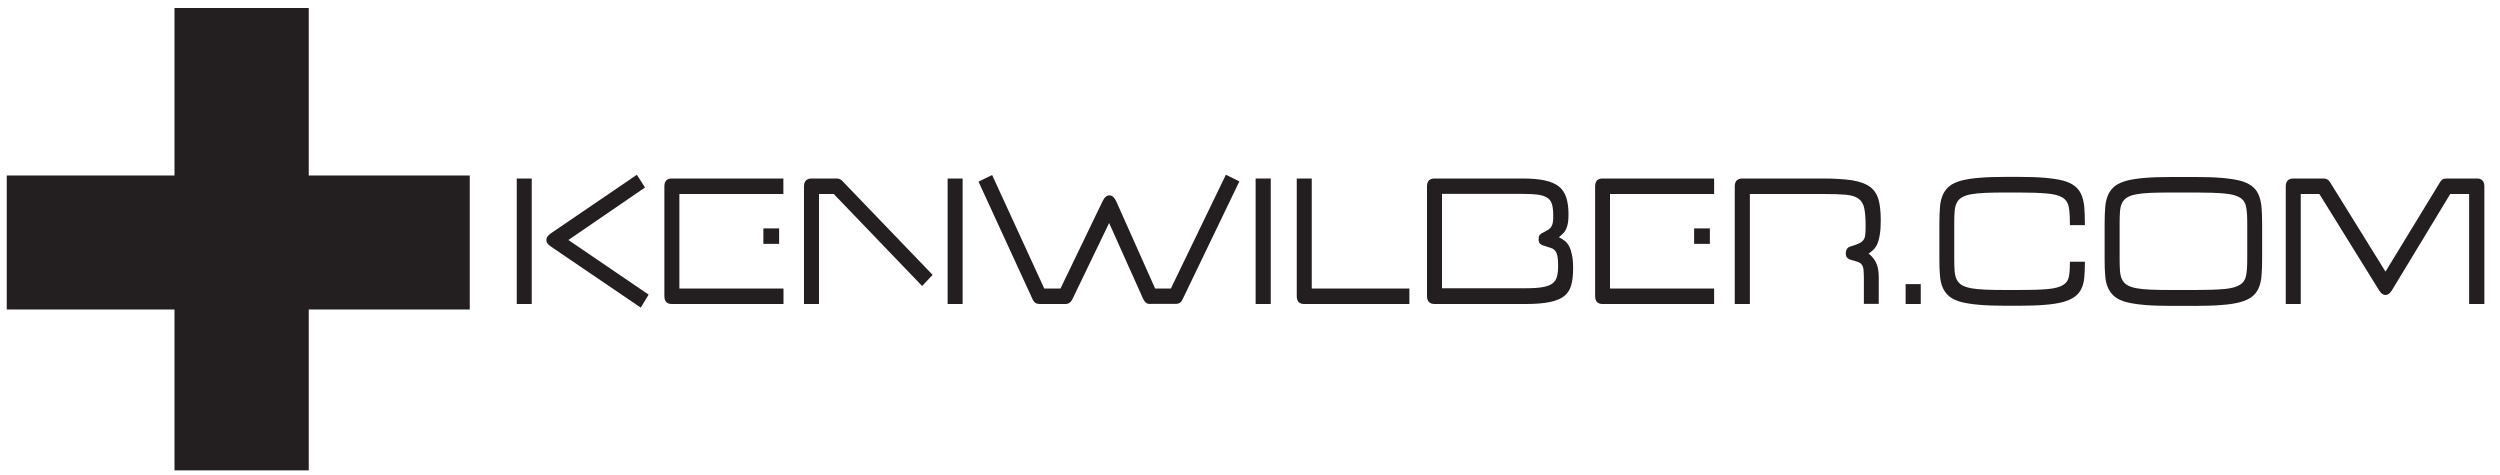<?xml version="1.0" encoding="utf-8"?>
<!-- Generator: Adobe Illustrator 18.0.0, SVG Export Plug-In . SVG Version: 6.00 Build 0)  -->
<!DOCTYPE svg PUBLIC "-//W3C//DTD SVG 1.1//EN" "http://www.w3.org/Graphics/SVG/1.1/DTD/svg11.dtd">
<svg version="1.1" id="Layer_1" xmlns="http://www.w3.org/2000/svg" xmlns:xlink="http://www.w3.org/1999/xlink" x="0px" y="0px"
	 viewBox="0 0 2000 380" enable-background="new 0 0 2000 380" xml:space="preserve">
<rect x="139.6" y="6.4" fill="#231F20" width="107.4" height="369.9"/>
<rect x="5.4" y="140.4" fill="#231F20" width="370.4" height="107.2"/>
<g>
	<path fill="#231F20" d="M413.4,243.2V142.8h12v100.4H413.4z M440.5,197.1c-1.3-0.9-2.2-1.8-2.7-2.6c-0.5-0.8-0.7-1.6-0.7-2.5
		c0-1.9,1.1-3.6,3.4-5.2l69-47l6.5,10.2L454.7,192l64.2,43.7l-6.3,10.4L440.5,197.1z"/>
	<path fill="#231F20" d="M537.4,243.2c-3.9,0-5.9-2.1-5.9-6.4v-87.7c0-4.2,2-6.3,5.9-6.3h89.3v12.4h-83.2v75.6h83.3v12.4H537.4z
		 M610.7,195.1v-12.4h12.6v12.4H610.7z"/>
	<path fill="#231F20" d="M667,155.2h-11.8v88h-12v-94.1c0-4.2,2.1-6.3,6.2-6.3h20c1,0,1.8,0.2,2.4,0.5c0.7,0.3,1.3,0.7,1.9,1.3
		l72.4,75.3l-8.4,8.9L667,155.2z M758.1,243.2V142.8h12v100.4H758.1z"/>
	<path fill="#231F20" d="M920.2,243.2c-1.4,0-2.5-0.3-3.4-1c-0.8-0.7-1.6-1.7-2.2-2.9l-27.3-60.9l-29.4,61c-1.2,2.5-3.1,3.8-5.5,3.8
		h-20.8c-2.5,0-4.3-1.2-5.4-3.5l-43.4-94.4l10.9-5.3l41.7,90.8h13l33.7-69.9c1.5-3.1,3.3-4.6,5.5-4.6c2.1,0,3.9,1.6,5.4,4.8
		l31.1,69.7h12.6l44-91l10.8,5.3L946,239.6c-0.6,1.3-1.4,2.2-2.2,2.7c-0.9,0.5-1.9,0.8-3,0.8H920.2z"/>
	<path fill="#231F20" d="M1004.5,243.2V142.8h12.1v100.4H1004.5z"/>
	<path fill="#231F20" d="M1043.3,243.2c-3.9,0-5.9-2.1-5.9-6.4v-94h12v88h78.1v12.4H1043.3z"/>
	<path fill="#231F20" d="M1147.7,243.2c-4,0-6.1-2.1-6.1-6.4v-87.7c0-4.2,2-6.3,6.1-6.3h70.6c6.9,0,12.7,0.5,17.4,1.5
		c4.7,1,8.4,2.6,11.3,4.8c2.8,2.2,4.8,5.2,6,8.9c1.2,3.7,1.8,8.2,1.8,13.6c0,2.5-0.1,4.6-0.4,6.4c-0.3,1.8-0.7,3.4-1.3,4.8
		c-0.6,1.4-1.4,2.7-2.4,3.7c-1,1.1-2.2,2.2-3.6,3.3c1.7,0.8,3.2,1.7,4.6,2.8c1.4,1,2.6,2.5,3.6,4.4c1,1.9,1.7,4.2,2.3,7
		c0.6,2.8,0.9,6.4,0.9,10.8c0,5.3-0.5,9.7-1.5,13.3c-1,3.6-2.9,6.6-5.7,8.8c-2.8,2.2-6.7,3.8-11.7,4.8c-5,1-11.3,1.5-19.2,1.5
		H1147.7z M1220.4,230.6c5.8,0,10.4-0.3,13.8-0.9c3.4-0.6,6-1.6,7.8-3c1.8-1.4,3-3.2,3.6-5.5c0.6-2.3,0.9-5.1,0.9-8.6
		c0-3.2-0.2-5.7-0.5-7.5c-0.4-1.8-0.9-3.2-1.7-4.3c-0.8-1-1.8-1.8-3.2-2.3c-1.3-0.5-2.9-1-4.9-1.6c-1.8-0.5-3.1-1-4-1.8
		c-0.9-0.7-1.3-2-1.3-3.8c0-1.7,0.4-2.9,1.1-3.6c0.7-0.7,1.7-1.3,2.8-1.8c1.6-0.8,2.9-1.6,3.9-2.2c1.1-0.7,1.9-1.5,2.4-2.5
		c0.6-1,1-2.1,1.2-3.4c0.2-1.3,0.3-3.1,0.3-5.2c0-3.7-0.3-6.7-1-9.1s-1.9-4.1-3.8-5.3c-1.8-1.2-4.3-2-7.5-2.5
		c-3.2-0.4-7.2-0.6-12.2-0.6h-64.5v75.5H1220.4z"/>
	<path fill="#231F20" d="M1282,243.2c-3.9,0-5.9-2.1-5.9-6.4v-87.7c0-4.2,2-6.3,5.9-6.3h89.3v12.4H1288v75.6h83.3v12.4H1282z
		 M1355.3,195.1v-12.4h12.6v12.4H1355.3z"/>
	<path fill="#231F20" d="M1491.1,243.2V223c0-3.1-0.1-5.5-0.3-7.2c-0.2-1.7-0.6-3.1-1.4-4.1c-0.7-1-1.8-1.7-3.2-2.2
		c-1.4-0.5-3.3-1.1-5.7-1.7c-2.6-0.7-3.9-2.5-3.9-5.2c0-1.2,0.3-2.2,0.8-3.2c0.5-1,1.4-1.7,2.6-2.1c2.9-0.9,5.2-1.7,6.8-2.4
		c1.6-0.7,2.9-1.6,3.8-2.7c0.9-1.1,1.4-2.5,1.6-4.3c0.2-1.8,0.3-4.2,0.3-7.4c0-5.9-0.4-10.5-1.1-13.9c-0.7-3.4-2.2-5.9-4.5-7.6
		c-2.3-1.7-5.7-2.8-10.1-3.2c-4.4-0.4-10.4-0.6-17.8-0.6h-59.1v88h-12.1v-94.1c0-4.2,2.1-6.3,6.2-6.3h63.6c9.8,0,17.8,0.5,24,1.4
		c6.1,1,10.9,2.7,14.3,5.2c3.4,2.5,5.7,5.9,6.9,10.2c1.2,4.3,1.8,9.8,1.8,16.4c0,4.5-0.2,8.3-0.7,11.2c-0.4,3-1.1,5.4-1.8,7.4
		c-0.8,2-1.8,3.5-3,4.8c-1.2,1.2-2.6,2.4-4.2,3.5c1.1,0.8,2.1,1.7,3,2.8c1,1,1.8,2.3,2.6,3.7c0.8,1.5,1.4,3.1,1.8,5
		c0.4,1.9,0.7,4.2,0.7,6.9v21.8H1491.1z"/>
	<path fill="#231F20" d="M1524.5,243.2v-15.9h12.1v15.9H1524.5z"/>
	<path fill="#231F20" d="M1667.9,211c0,4.3-0.2,8.1-0.5,11.4c-0.4,3.4-1.1,6.3-2.4,8.8c-1.2,2.5-3,4.6-5.4,6.3
		c-2.4,1.7-5.5,3.1-9.5,4.2c-3.9,1-8.9,1.8-14.7,2.2c-5.9,0.5-12.9,0.7-21.1,0.7h-9.2c-8.3,0-15.3-0.2-21.1-0.7
		c-5.8-0.5-10.8-1.2-14.7-2.2c-4-1-7.2-2.5-9.5-4.3c-2.3-1.8-4.1-4.1-5.4-6.8c-1.3-2.7-2.1-6-2.4-9.8c-0.4-3.8-0.5-8.2-0.5-13.2
		v-29.1c0-5,0.2-9.4,0.5-13.2c0.3-3.8,1.2-7.1,2.4-9.8c1.3-2.7,3.1-5,5.4-6.8c2.3-1.8,5.5-3.2,9.5-4.3c4-1,8.9-1.8,14.7-2.2
		c5.8-0.5,12.9-0.7,21.1-0.7h9.2c8.2,0,15.2,0.2,21.1,0.7c5.9,0.5,10.8,1.2,14.7,2.2c4,1,7.1,2.5,9.5,4.3c2.4,1.8,4.2,4.1,5.4,6.8
		c1.2,2.7,2,6,2.4,9.8c0.3,3.8,0.5,8.2,0.5,13.2v1.6h-12v-1.6c0-5.4-0.3-9.8-0.9-13c-0.6-3.2-2.2-5.7-4.9-7.4
		c-2.7-1.7-6.8-2.8-12.4-3.3c-5.6-0.5-13.4-0.8-23.4-0.8h-9.2c-6.8,0-12.5,0.1-17.1,0.3c-4.7,0.2-8.5,0.6-11.6,1.2
		c-3.1,0.6-5.5,1.5-7.2,2.6c-1.8,1.1-3.1,2.6-3.9,4.4c-0.9,1.8-1.4,4-1.6,6.6c-0.2,2.6-0.3,5.7-0.3,9.3v29.1c0,3.5,0.1,6.6,0.3,9.3
		c0.2,2.6,0.7,4.9,1.6,6.7c0.9,1.8,2.2,3.3,3.9,4.4c1.8,1.1,4.2,2,7.2,2.6c3.1,0.6,6.9,1,11.6,1.2c4.7,0.2,10.4,0.3,17.1,0.3h9.2
		c10,0,17.8-0.2,23.4-0.7c5.6-0.5,9.8-1.5,12.4-3.1c2.7-1.5,4.3-3.7,4.9-6.4c0.6-2.7,0.9-6.4,0.9-10.9v-1.5h12V211z"/>
	<path fill="#231F20" d="M1737.3,244.7c-8.3,0-15.3-0.2-21.1-0.7c-5.8-0.5-10.8-1.2-14.7-2.2c-4-1-7.2-2.5-9.5-4.3
		c-2.3-1.8-4.1-4.1-5.4-6.8c-1.3-2.7-2.1-6-2.4-9.8c-0.4-3.8-0.5-8.2-0.5-13.2v-29.1c0-5,0.2-9.4,0.5-13.2c0.3-3.8,1.2-7.1,2.4-9.8
		c1.3-2.7,3.1-5,5.4-6.8c2.3-1.8,5.5-3.2,9.5-4.3c4-1,8.9-1.8,14.7-2.2c5.8-0.5,12.9-0.7,21.1-0.7h18.8c8.2,0,15.2,0.2,21.1,0.7
		c5.9,0.5,10.8,1.2,14.7,2.2c3.9,1,7.1,2.5,9.5,4.3c2.4,1.8,4.2,4.1,5.4,6.8c1.2,2.7,2,6,2.4,9.8c0.3,3.8,0.5,8.2,0.5,13.2v29.1
		c0,5-0.2,9.4-0.5,13.2c-0.4,3.8-1.1,7.1-2.4,9.8c-1.2,2.7-3,5-5.4,6.8c-2.4,1.8-5.5,3.2-9.5,4.3c-3.9,1-8.9,1.8-14.7,2.2
		c-5.9,0.5-12.9,0.7-21.1,0.7H1737.3z M1797.8,178.5c0-5.4-0.3-9.8-0.9-13c-0.6-3.2-2.2-5.7-4.9-7.4c-2.7-1.7-6.8-2.8-12.4-3.3
		c-5.6-0.5-13.4-0.8-23.4-0.8h-18.8c-6.8,0-12.5,0.1-17.1,0.3c-4.7,0.2-8.5,0.6-11.6,1.2c-3.1,0.6-5.5,1.5-7.2,2.6
		c-1.8,1.1-3.1,2.6-3.9,4.4c-0.9,1.8-1.4,4-1.6,6.6c-0.2,2.6-0.3,5.7-0.3,9.3v29.1c0,3.5,0.1,6.6,0.3,9.3c0.2,2.6,0.7,4.9,1.6,6.7
		c0.9,1.8,2.2,3.3,3.9,4.4c1.8,1.1,4.2,2,7.2,2.6c3.1,0.6,6.9,1,11.6,1.2c4.7,0.2,10.4,0.3,17.1,0.3h18.8c10,0,17.8-0.3,23.4-0.8
		c5.6-0.5,9.8-1.7,12.4-3.4c2.7-1.7,4.3-4.2,4.9-7.4c0.6-3.2,0.9-7.5,0.9-12.9V178.5z"/>
	<path fill="#231F20" d="M1975.3,243.2v-88h-15.1l-46.7,77.1c-1.6,2.5-3.3,3.7-5.1,3.7c-1.8,0-3.6-1.2-5.1-3.7l-47.8-77.1h-14.9v88
		h-12v-94.1c0-4.2,2.1-6.3,6.2-6.3h24.2c2.1,0,3.8,1,5,2.9l44.4,71.6l43.6-71.5c0.5-0.9,1.2-1.6,1.9-2.2c0.7-0.5,1.8-0.8,3.1-0.8
		h24.4c4,0,6.1,2.1,6.1,6.3v94.1H1975.3z"/>
</g>
</svg>
